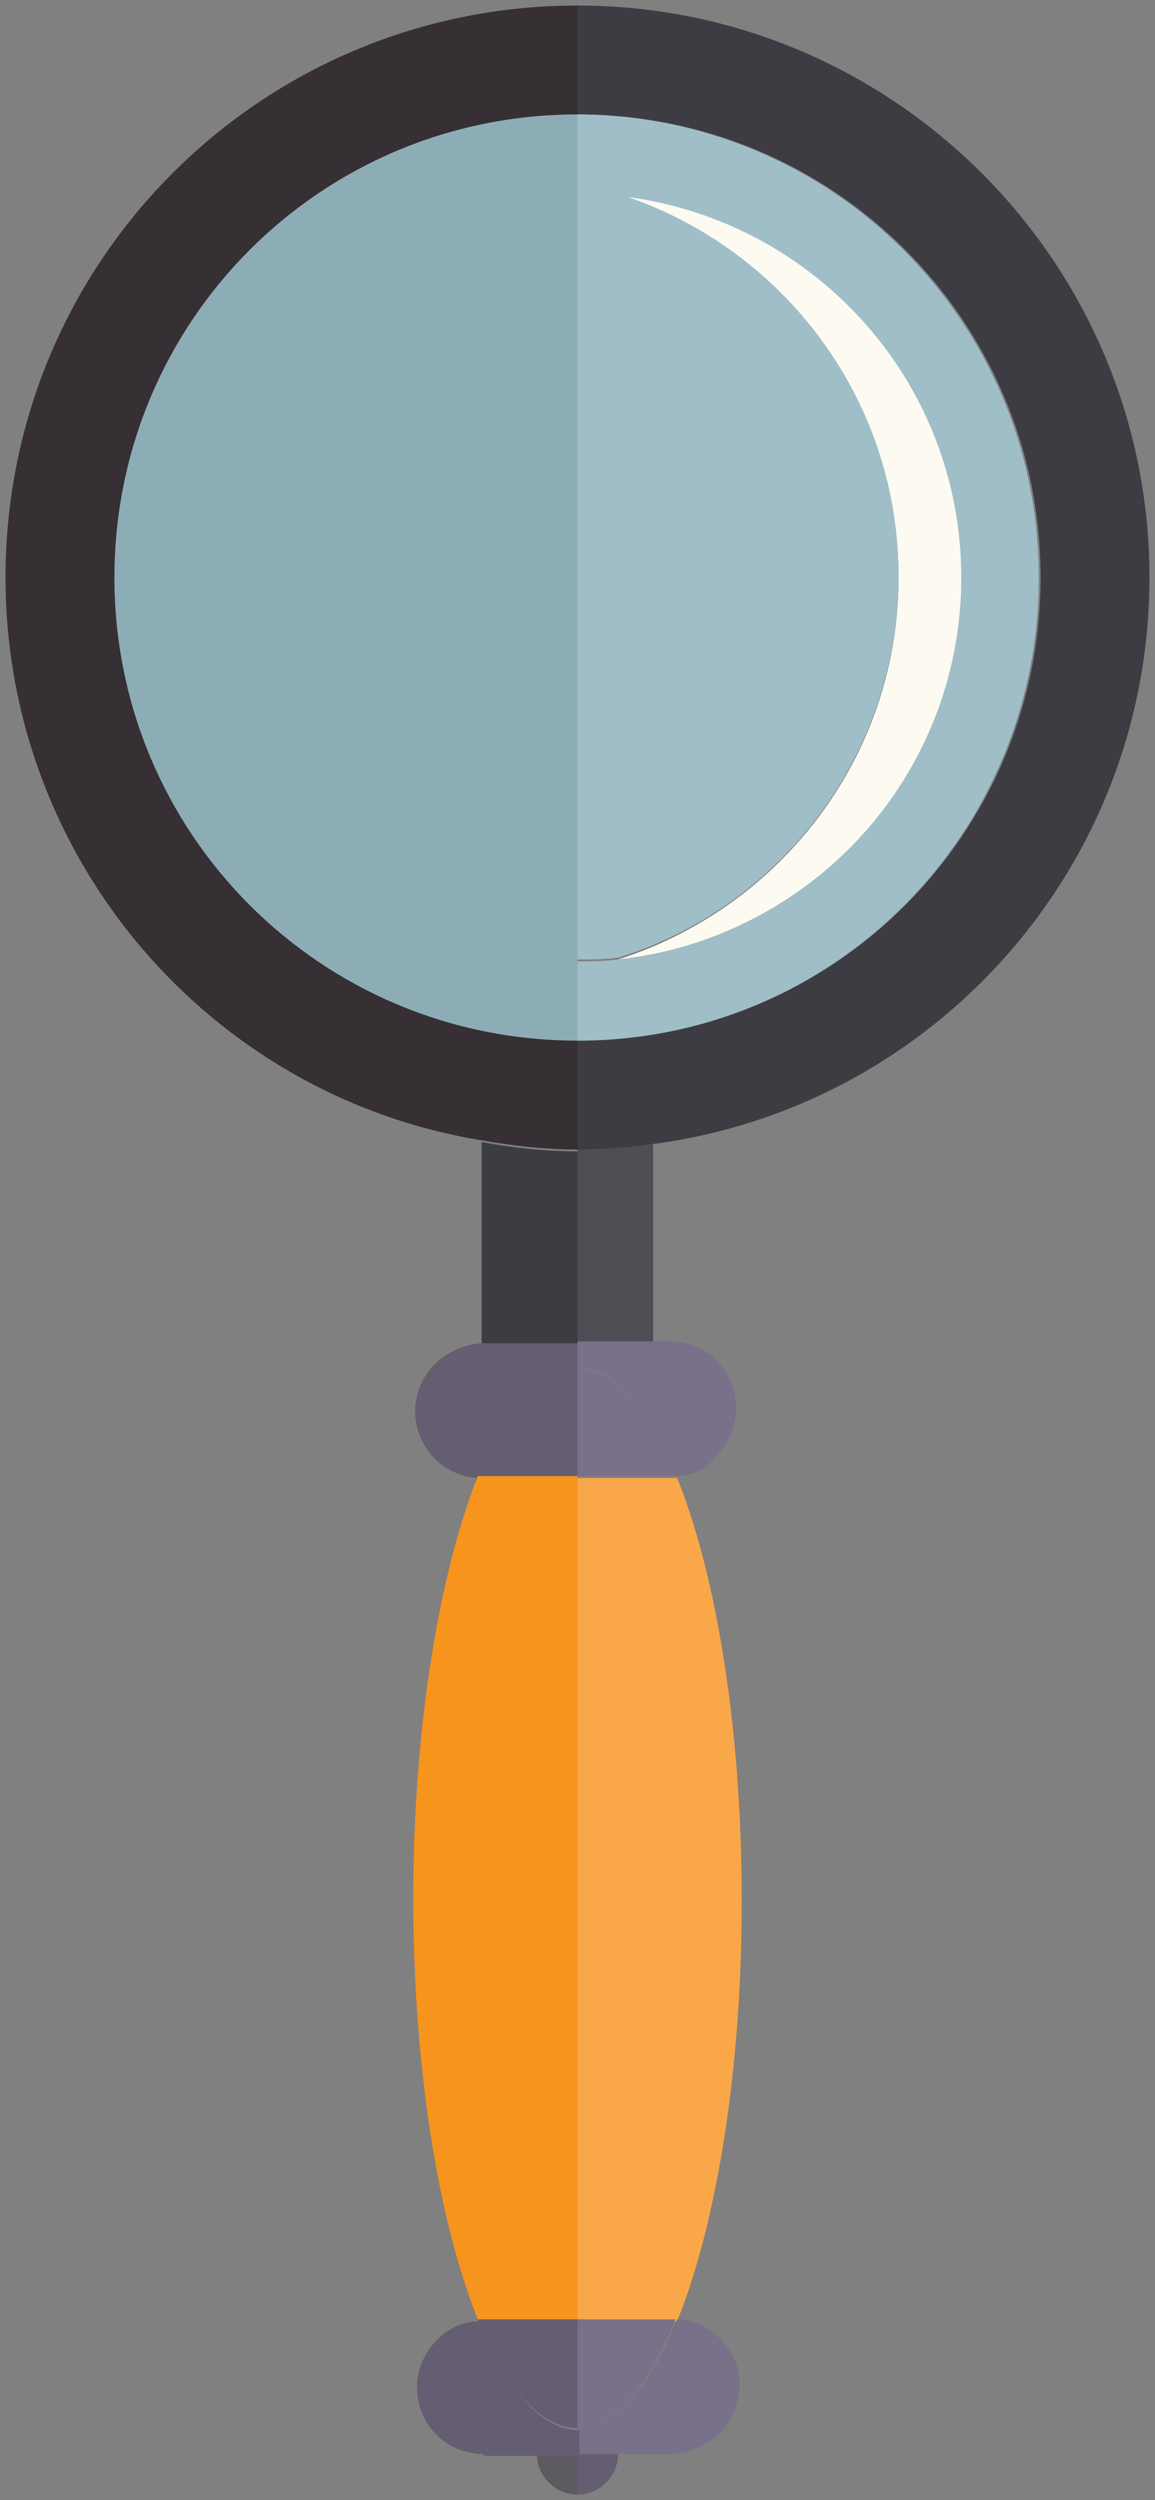<!-- Generator: Adobe Illustrator 19.0.0, SVG Export Plug-In  -->
<svg version="1.1"
	 xmlns="http://www.w3.org/2000/svg" xmlns:xlink="http://www.w3.org/1999/xlink" xmlns:a="http://ns.adobe.com/AdobeSVGViewerExtensions/3.0/"
	 x="0px" y="0px" width="62.6px" height="135.5px" viewBox="0 0 62.6 135.5" style="enable-background:new 0 0 62.6 135.5;"
	 xml:space="preserve">
<rect x="0" y="0" width="62.6" height="135.5" fill="#808080" stroke="none"/>
<style type="text/css">
	.st0{fill:#FCFAF1;}
	.st1{fill:#787189;}
	.st2{fill:#FAA74A;}
	.st3{fill:#4F4E54;}
	.st4{fill:#3D3C42;}
	.st5{fill:#9FBEC8;}
	.st6{fill:#655E72;}
	.st7{fill:#5C5961;}
	.st8{fill:#8CADB6;}
	.st9{fill:#362F34;}
	.st10{fill:#F7941E;}
</style>
<defs>
</defs>
<g id="XMLID_15_">
	<g id="XMLID_30_">
		<path id="XMLID_50_" class="st0" d="M48.7,31.3c0-9.7-6.4-18-15.2-20.7c10.5,1.1,18.7,10,18.7,20.7S43.9,50.9,33.5,52
			C42.3,49.2,48.7,41,48.7,31.3z"/>
		<path id="XMLID_49_" class="st1" d="M36.6,80c-0.1,0-0.2,0-0.3,0h-5.1v-5.9C33.3,74.2,35.2,76.4,36.6,80z"/>
		<path id="XMLID_48_" class="st2" d="M36.4,80.1c0.1,0,0.2,0,0.3,0c2.1,5.2,3.5,13.5,3.5,22.9s-1.4,17.6-3.5,22.8
			c-0.1,0-0.2,0-0.3,0h-5.1V80.1H36.4z"/>
		<path id="XMLID_47_" class="st3" d="M35.4,72.8h-4.1V62.3c1.4,0,2.7-0.1,4.1-0.3V72.8L35.4,72.8z"/>
		<path id="XMLID_46_" class="st4" d="M35.4,62c-1.3,0.2-2.7,0.3-4.1,0.3v-5.9c13.9,0,25.1-11.2,25.1-25.1S45.2,6.2,31.3,6.2V0.3
			c17.1,0,31,13.9,31,31C62.3,47,50.6,60,35.4,62z"/>
		<path id="XMLID_45_" class="st1" d="M36.6,80c-1.5-3.7-3.3-5.9-5.4-5.9v-1.4h4.1h1c2,0,3.6,1.6,3.6,3.6c0,1-0.4,1.9-1.1,2.6
			C38.4,79.6,37.5,80,36.6,80z"/>
		<path id="XMLID_44_" class="st5" d="M33.5,10.5c8.8,2.8,15.2,11,15.2,20.7s-6.4,18-15.2,20.7h0c-0.7,0.1-1.4,0.1-2.2,0.1V10.4
			C32,10.4,32.7,10.5,33.5,10.5L33.5,10.5z"/>
		<path id="XMLID_43_" class="st5" d="M52.1,31.3c0-10.8-8.2-19.6-18.7-20.7h0c-0.7-0.1-1.4-0.1-2.2-0.1V6.2
			c13.9,0,25.1,11.2,25.1,25.1S45.2,56.4,31.3,56.4v-4.3c0.7,0,1.4,0,2.2-0.1h0C43.9,50.9,52.1,42.1,52.1,31.3z"/>
		<path id="XMLID_42_" class="st6" d="M31.3,133h2.2c0,1.2-1,2.2-2.2,2.2V133z"/>
		<path id="XMLID_41_" class="st1" d="M39,131.9c-0.7,0.6-1.6,1.1-2.6,1.1h-2.9h-2.2v-1.4c2,0,3.9-2.2,5.4-5.9
			c1.9,0.1,3.4,1.7,3.4,3.6C40,130.4,39.6,131.3,39,131.9z"/>
		<path id="XMLID_40_" class="st1" d="M36.6,125.7c-1.5,3.7-3.3,5.9-5.4,5.9v-5.9h5.1C36.5,125.7,36.6,125.7,36.6,125.7z"/>
		<path id="XMLID_39_" class="st7" d="M31.3,133v2.2c-1.2,0-2.2-1-2.2-2.2H31.3z"/>
		<path id="XMLID_38_" class="st6" d="M31.3,74.2v5.9h-5.1c-0.1,0-0.2,0-0.3,0C27.4,76.4,29.3,74.2,31.3,74.2z"/>
		<path id="XMLID_37_" class="st8" d="M31.3,52.1v4.3c-13.9,0-25.1-11.2-25.1-25.1S17.4,6.2,31.3,6.2v4.3V52.1z"/>
		<path id="XMLID_36_" class="st9" d="M31.3,0.3v5.9C17.4,6.2,6.2,17.4,6.2,31.3s11.2,25.1,25.1,25.1v5.9c-1.8,0-3.5-0.2-5.2-0.5
			C11.4,59.4,0.3,46.6,0.3,31.3C0.3,14.1,14.2,0.3,31.3,0.3z"/>
		<path id="XMLID_35_" class="st6" d="M26.2,133c-2,0-3.6-1.6-3.6-3.6c0-1,0.4-1.9,1.1-2.6c0.6-0.6,1.4-1,2.3-1
			c1.5,3.7,3.3,5.9,5.4,5.9v1.4H29H26.2z"/>
		<path id="XMLID_34_" class="st4" d="M26.2,72.8c0,0-0.1,0-0.1,0v0V62l0-0.1c1.7,0.3,3.4,0.5,5.2,0.5v10.5H26.2z"/>
		<path id="XMLID_33_" class="st6" d="M26.2,72.8h5.1v1.4c-2,0-3.9,2.2-5.4,5.9c-1.9-0.1-3.4-1.7-3.4-3.6c0-1,0.4-1.9,1.1-2.6
			c0.6-0.6,1.5-1,2.4-1.1C26.1,72.8,26.1,72.8,26.2,72.8z"/>
		<path id="XMLID_32_" class="st6" d="M25.9,125.7c0.1,0,0.2,0,0.3,0h5.1v5.9C29.3,131.6,27.4,129.4,25.9,125.7z"/>
		<path id="XMLID_31_" class="st10" d="M25.9,125.7c-2.1-5.2-3.5-13.5-3.5-22.8s1.4-17.6,3.5-22.9c0.1,0,0.2,0,0.3,0h5.1v45.7h-5.1
			C26.1,125.7,26,125.7,25.9,125.7z"/>
	</g>
	<g id="XMLID_29_">
	</g>
</g>
</svg>
